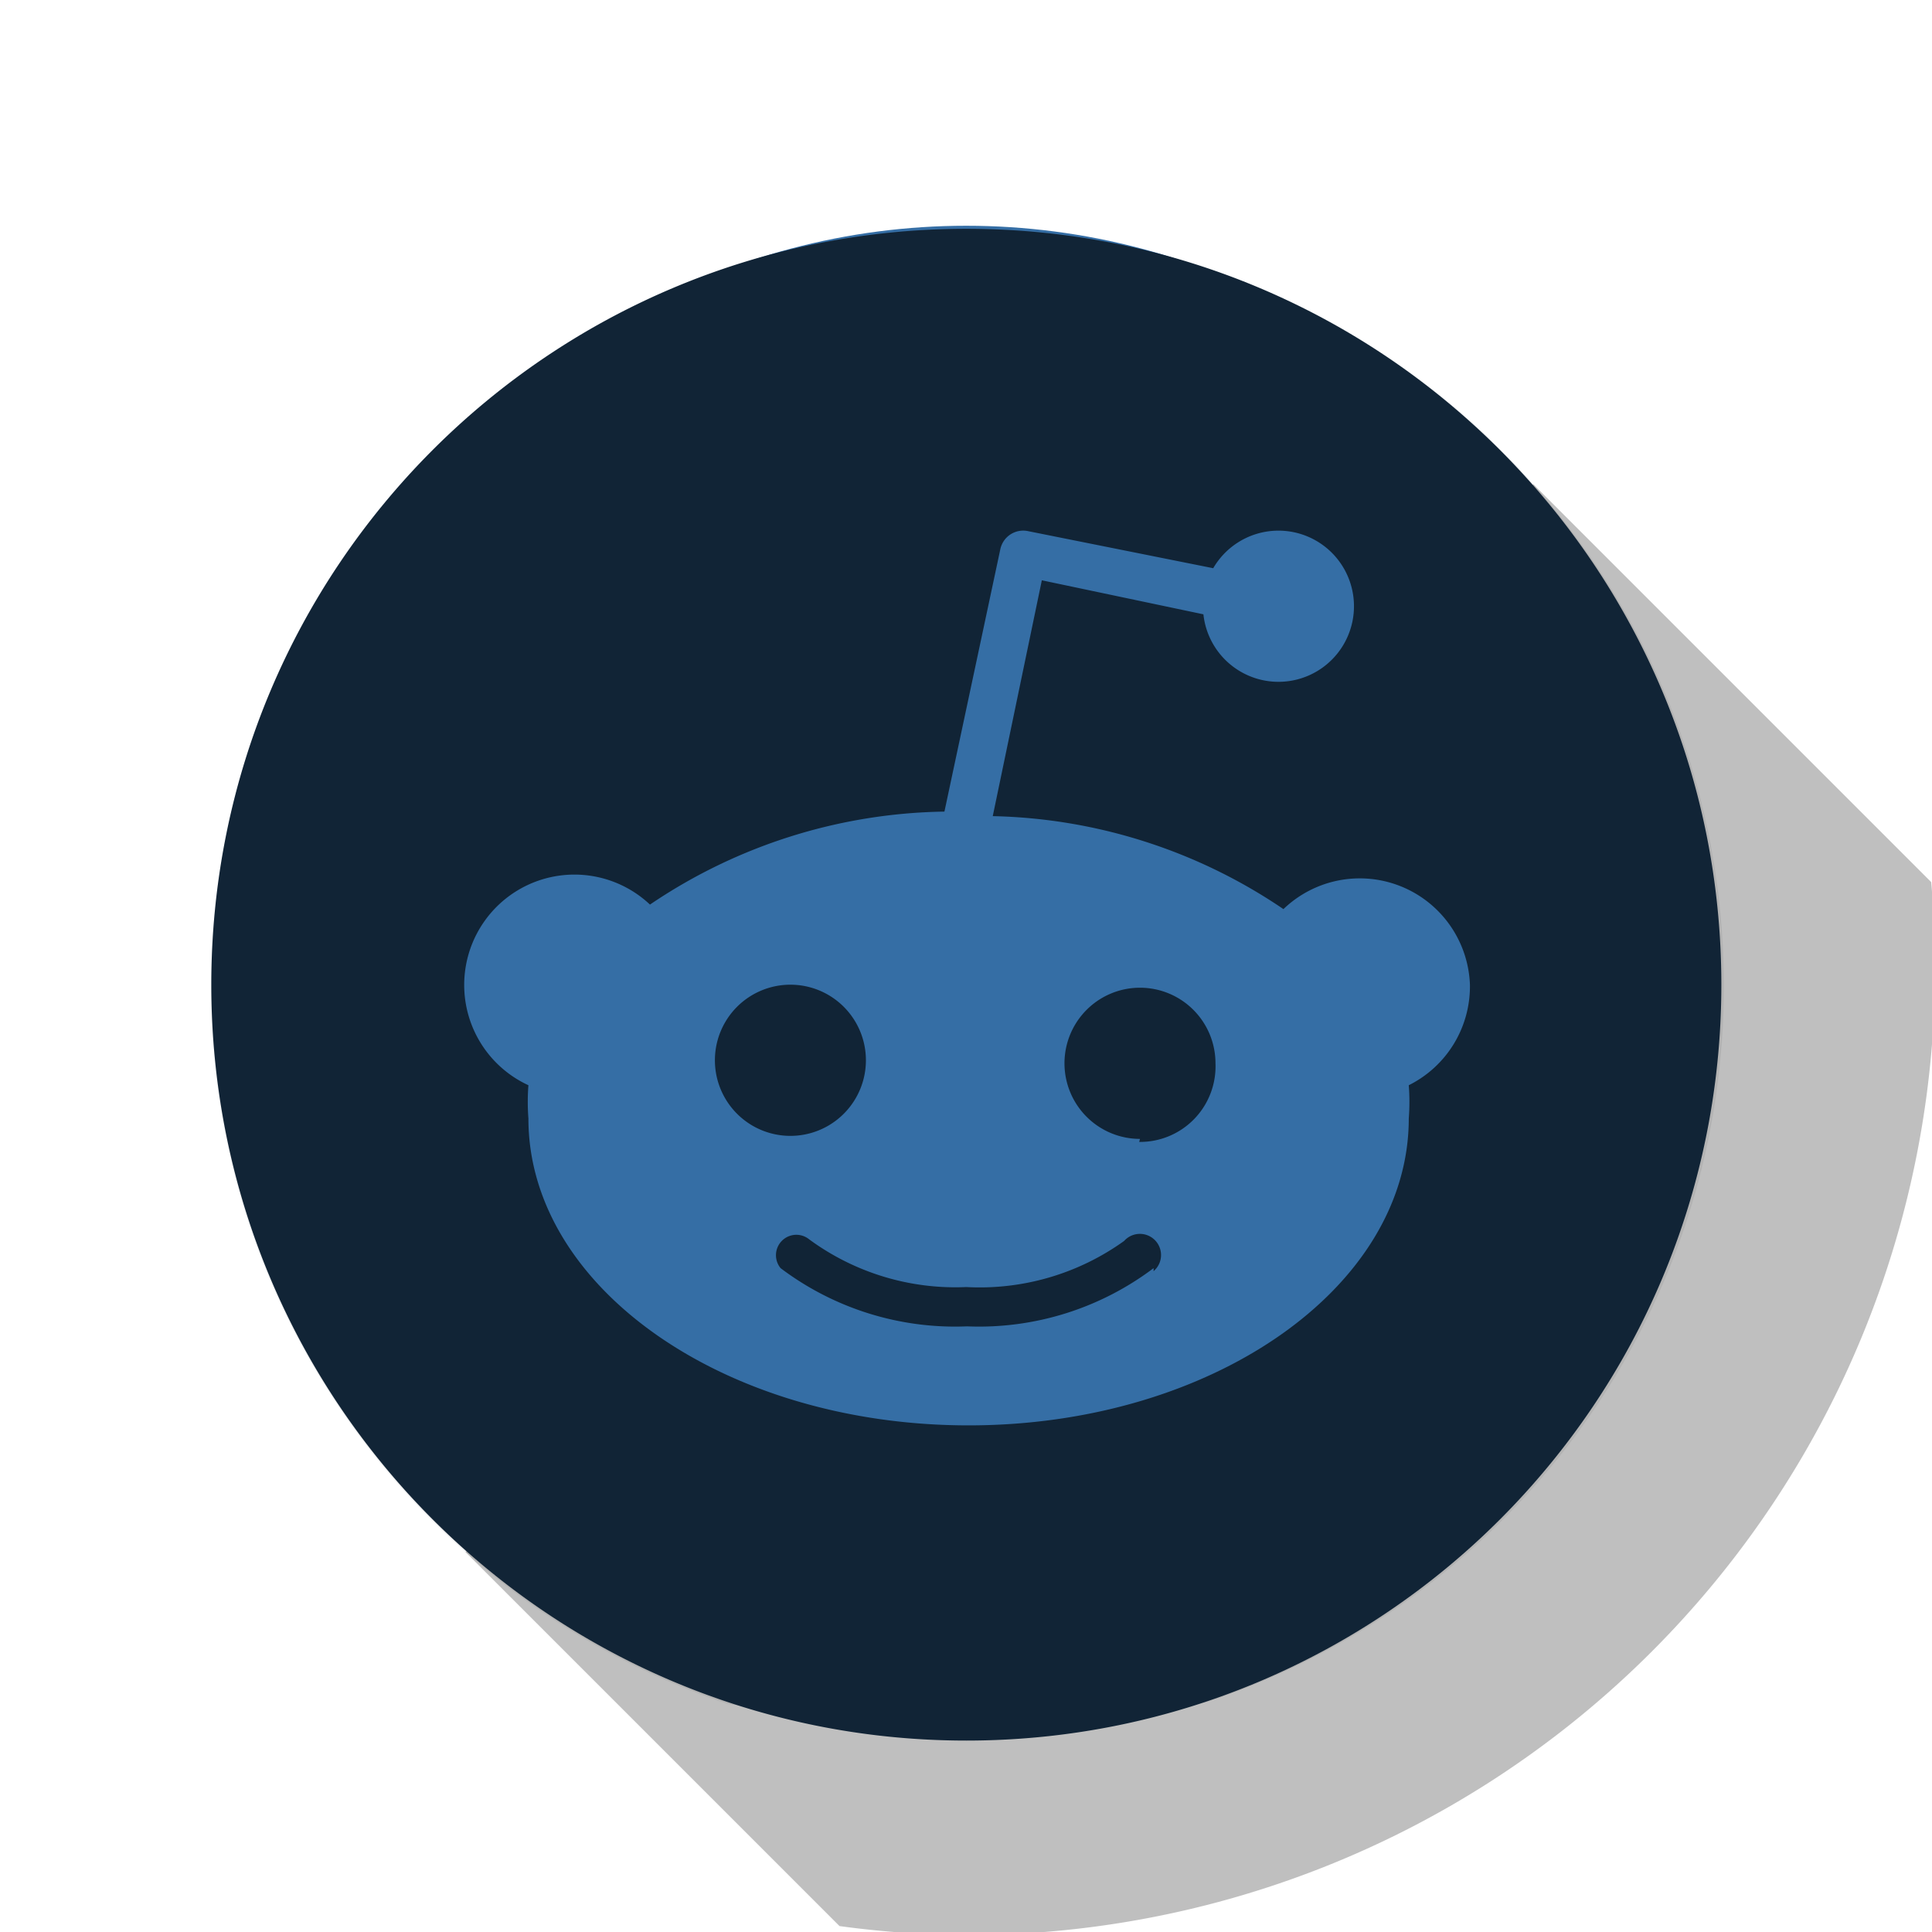 <?xml version="1.0" encoding="UTF-8" standalone="no"?>
<!-- Created with Inkscape (http://www.inkscape.org/) -->

<svg
   width="256"
   height="256"
   viewBox="0 0 67.733 67.733"
   version="1.1"
   id="svg5"
   sodipodi:docname="reddit.svg"
   inkscape:version="1.1.1 (3bf5ae0d25, 2021-09-20)"
   xmlns:inkscape="http://www.inkscape.org/namespaces/inkscape"
   xmlns:sodipodi="http://sodipodi.sourceforge.net/DTD/sodipodi-0.dtd"
   xmlns="http://www.w3.org/2000/svg"
   xmlns:svg="http://www.w3.org/2000/svg">
  <sodipodi:namedview
     id="namedview7"
     pagecolor="#ffffff"
     bordercolor="#999999"
     borderopacity="1"
     inkscape:pageshadow="0"
     inkscape:pageopacity="0"
     inkscape:pagecheckerboard="0"
     inkscape:document-units="mm"
     showgrid="false"
     units="px"
     inkscape:snap-object-midpoints="true"
     inkscape:snap-center="true"
     inkscape:snap-page="true"
     inkscape:snap-intersection-paths="true"
     inkscape:object-paths="true"
     inkscape:snap-midpoints="true"
     inkscape:snap-smooth-nodes="true"
     inkscape:zoom="1.8116735"
     inkscape:cx="-201.47118"
     inkscape:cy="28.150768"
     inkscape:window-width="3840"
     inkscape:window-height="2054"
     inkscape:window-x="-11"
     inkscape:window-y="-11"
     inkscape:window-maximized="1"
     inkscape:current-layer="layer1" />
  <defs
     id="defs2">
    <linearGradient
       id="linearGradient1016"
       inkscape:swatch="solid">
      <stop
         style="stop-color:#000000;stop-opacity:1;"
         offset="0"
         id="stop1014" />
    </linearGradient>
    <mask
       maskUnits="userSpaceOnUse"
       id="mask8547">
      <rect
         style="opacity:1;fill:#ffffff;fill-opacity:1;stroke:none;stroke-width:0.265;stroke-linecap:round;paint-order:markers stroke fill"
         id="rect8549"
         width="49.672"
         height="31.51"
         x="9.031"
         y="18.112" />
    </mask>
    <filter
       inkscape:collect="always"
       style="color-interpolation-filters:sRGB"
       id="filter26346"
       x="-0.075"
       y="-0.075"
       width="1.15"
       height="1.15">
      <feGaussianBlur
         inkscape:collect="always"
         stdDeviation="6.237"
         id="feGaussianBlur26348" />
    </filter>
  </defs>
  <g
     inkscape:label="Calque 1"
     inkscape:groupmode="layer"
     id="layer1">
    <path
       id="path26052"
       style="fill:#000000;stroke:none;stroke-width:1px;stroke-linecap:butt;stroke-linejoin:miter;stroke-opacity:1;opacity:0.25"
       d="M 202.859 64.068 L 128 138.928 L 61.59 205.338 L 111.064 254.812 A 128 128 0 0 0 128 256 A 128 128 0 0 0 256 128 A 128 128 0 0 0 255.49 116.699 L 202.859 64.068 z "
       transform="scale(0.265)" />
    <path
       id="circle26323"
       style="opacity:0.25;fill:#000000;fill-opacity:1;stroke:none;stroke-width:1;stroke-linecap:round;paint-order:markers stroke fill;filter:url(#filter26346)"
       d="M 127.994 30.396 L 128.006 30.402 C 72.724 30.402 27.938 75.226 27.938 130.471 C 27.938 174.707 56.608 212.202 96.342 225.43 C 98.097 225.76 99.452 225.589 100.482 225.123 A 90.51 90.51 0 0 0 128 229.438 A 90.51 90.51 0 0 0 155.506 225.129 C 156.503 225.481 157.783 225.571 159.396 225.256 C 199.424 212.166 228.062 174.639 228.062 130.465 C 228.062 75.221 183.276 30.396 127.994 30.396 z "
       transform="scale(0.265)" />
    <circle
       style="opacity:1;fill:#356ea5;fill-opacity:1;stroke:none;stroke-width:0.265;stroke-linecap:round;paint-order:markers stroke fill"
       id="path24496"
       cx="33.875"
       cy="31.862"
       r="23.947" />
    <g
       id="g833"
       transform="matrix(2.647,0,0,2.65,2.114,2.722)"
       style="stroke:none">
      <path
         fill="none"
         d="M 0,0 H 24 V 24 H 0 Z"
         id="path829"
         style="stroke:none" />
      <path
         fill-rule="nonzero"
         d="M 12,22 C 6.477,22 2,17.523 2,12 2,6.477 6.477,2 12,2 17.523,2 22,6.477 22,12 22,17.523 17.523,22 12,22 Z M 18.67,12 A 1.46,1.46 0 0 0 16.2,11 7.12,7.12 0 0 0 12.35,9.77 L 13,6.65 15.14,7.1 A 1,1 0 1 0 15.27,6.49 L 12.82,6 a 0.31,0.31 0 0 0 -0.37,0.24 l -0.74,3.47 a 7.14,7.14 0 0 0 -3.9,1.23 1.46,1.46 0 1 0 -1.61,2.39 2.87,2.87 0 0 0 0,0.44 c 0,2.24 2.61,4.06 5.83,4.06 3.22,0 5.83,-1.82 5.83,-4.06 a 2.87,2.87 0 0 0 0,-0.44 1.46,1.46 0 0 0 0.81,-1.33 z m -10,1 a 1,1 0 1 1 2,0 1,1 0 0 1 -2,0 z m 5.81,2.75 A 3.84,3.84 0 0 1 12.01,16.52 3.84,3.84 0 0 1 9.54,15.75 0.27,0.27 0 0 1 9.92,15.37 3.27,3.27 0 0 0 12,16 a 3.28,3.28 0 0 0 2.09,-0.61 0.28,0.28 0 1 1 0.39,0.4 z M 14.3,14.04 a 1,1 0 1 1 1,-1 1,1 0 0 1 -1.01,1.04 z"
         id="path831"
         style="fill:#112436;fill-opacity:1;stroke:none" />
    </g>
  </g>
</svg>
